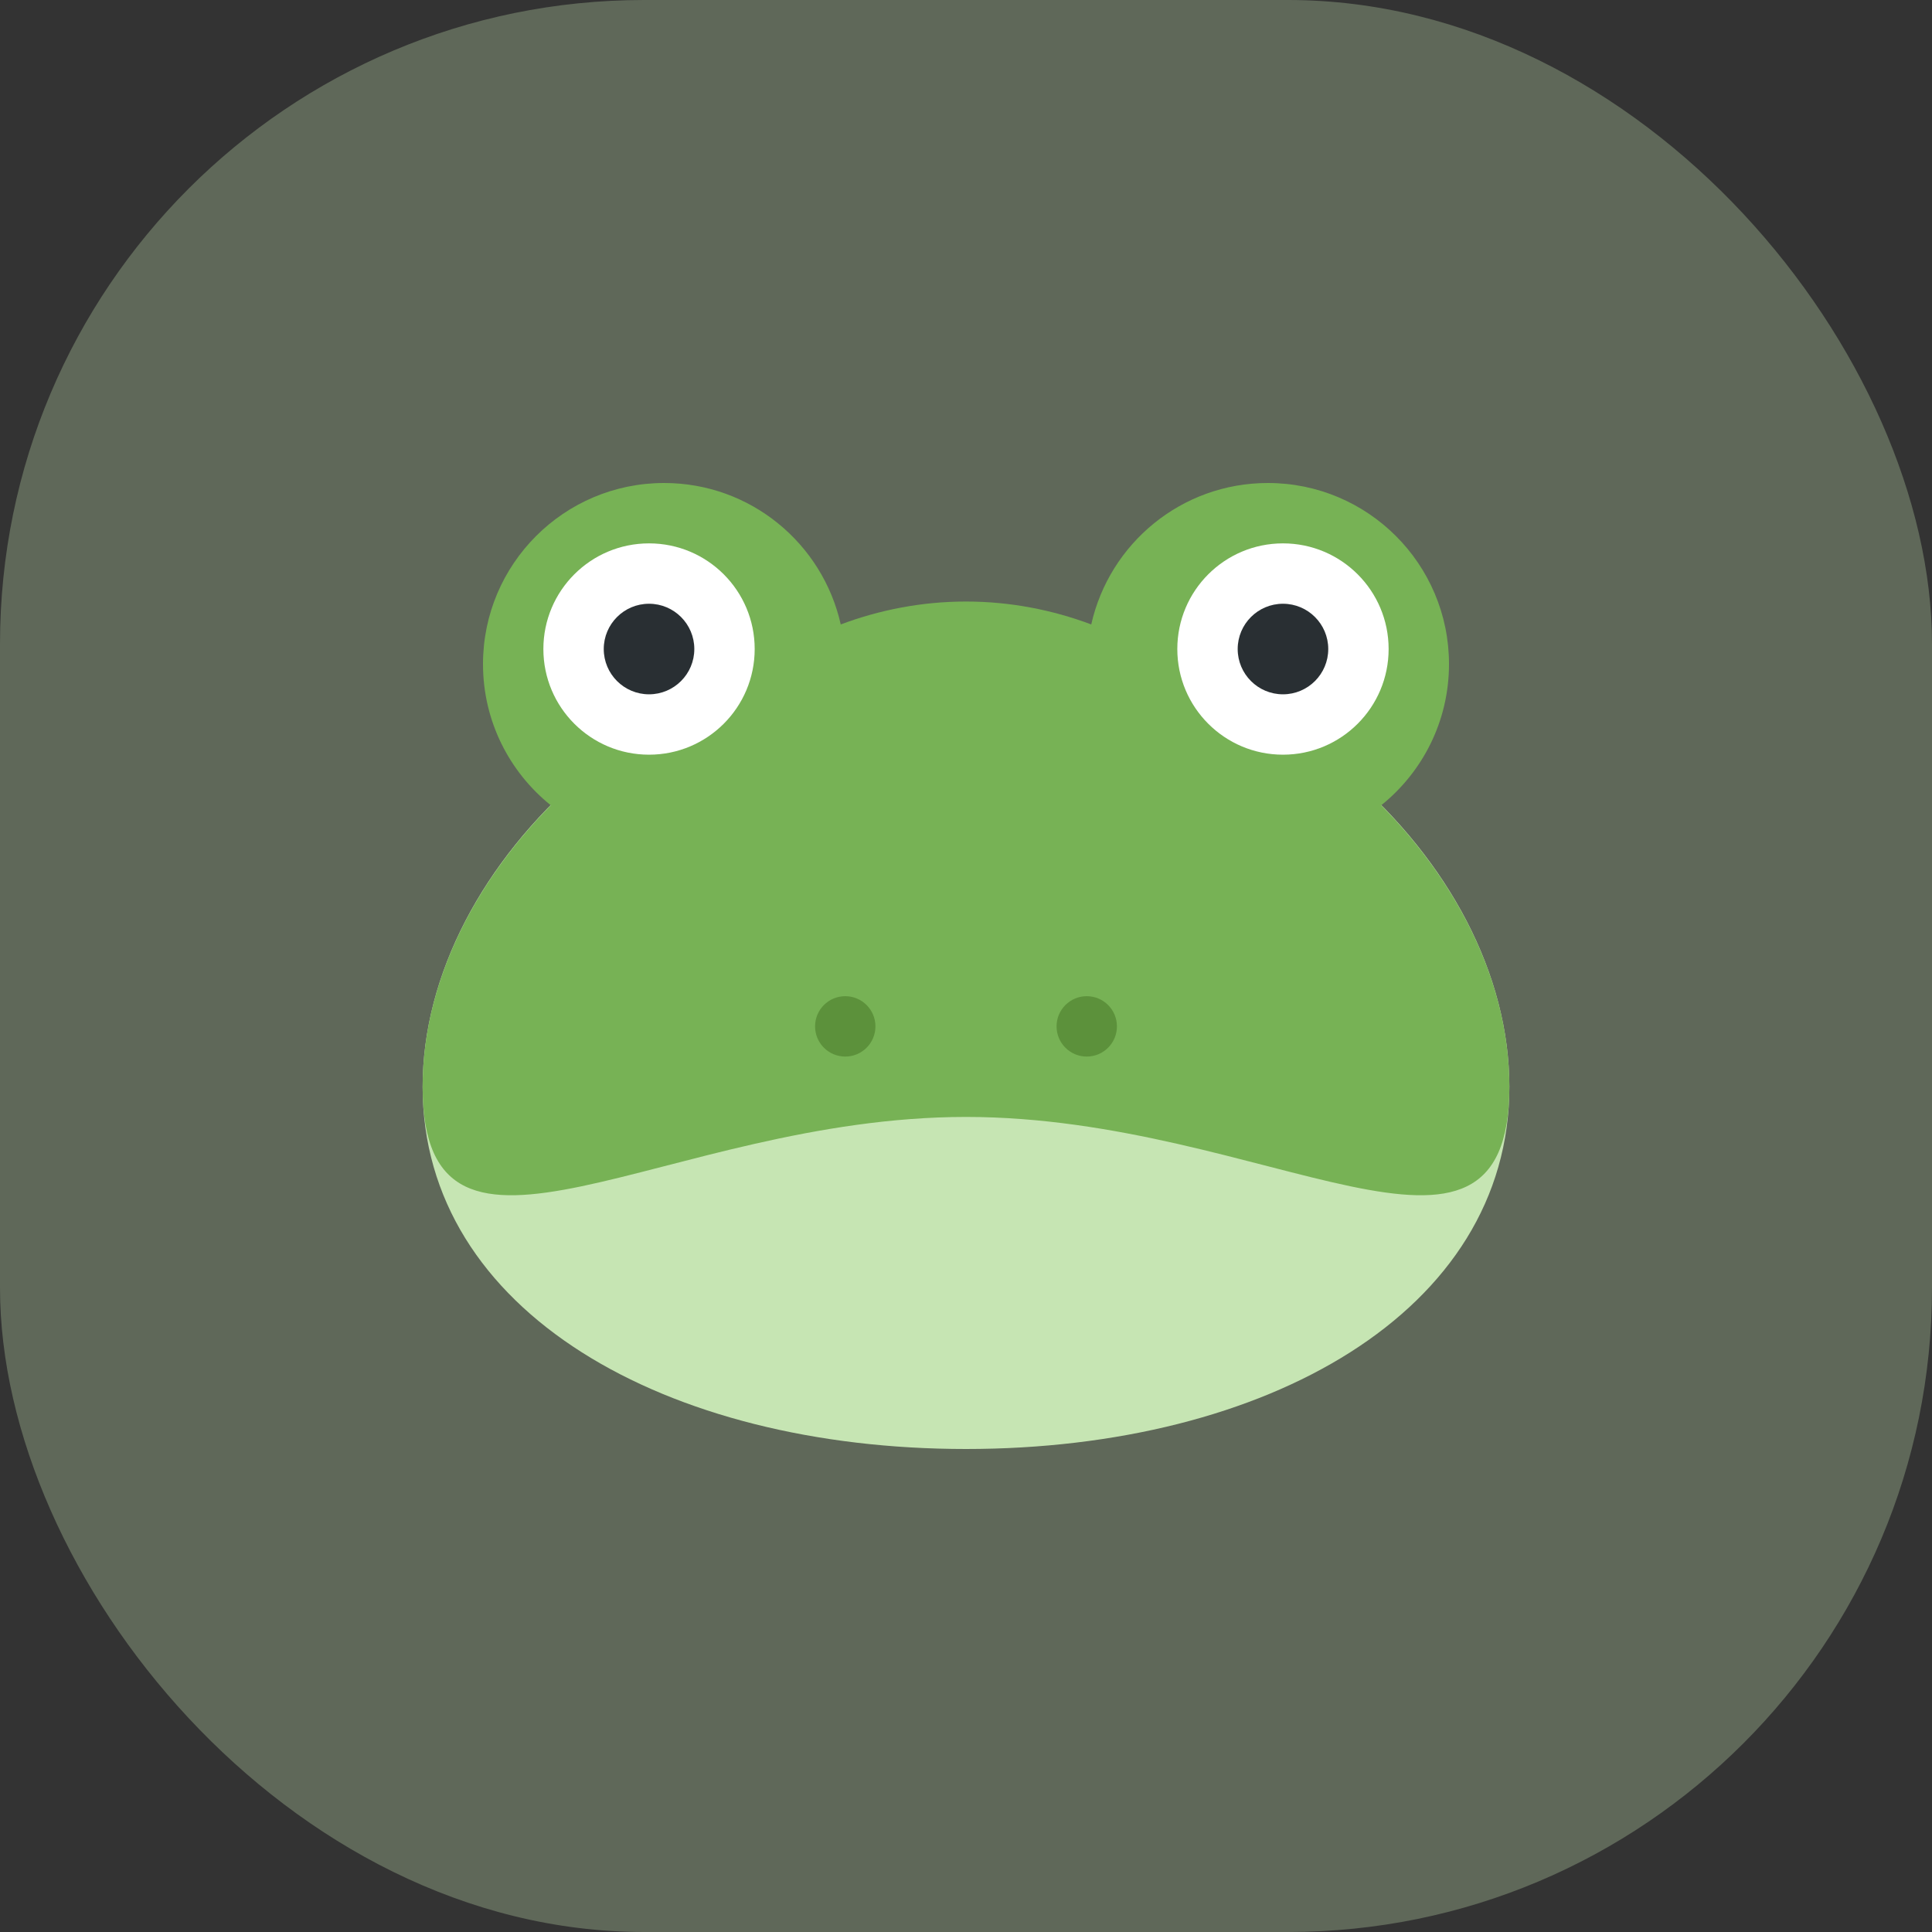 <svg width="48" height="48" viewBox="0 0 48 48" fill="none" xmlns="http://www.w3.org/2000/svg">
<rect x="0" y="0" width="48" height="48" fill="#333333" stroke="none"/>
<rect opacity="0.3" width="48" height="48" rx="16" fill="#C6E5B3"/>
<g clip-path="url(#clip0_1770_36833)">
<path d="M37.5 27C37.5 32.592 31.456 36 24 36C16.544 36 10.5 32.592 10.5 27C10.5 21.408 16.544 15.75 24 15.75C31.456 15.75 37.5 21.408 37.5 27Z" fill="#C6E5B3"/>
<path d="M34.316 20.007C35.342 19.182 36 17.918 36 16.5C36 14.015 33.985 12 31.5 12C29.354 12 27.562 13.503 27.112 15.514C26.146 15.152 25.099 14.945 24 14.945C22.901 14.945 21.854 15.152 20.888 15.514C20.438 13.503 18.646 12 16.5 12C14.015 12 12 14.015 12 16.5C12 17.918 12.658 19.182 13.684 20.007C11.7 22.017 10.5 24.514 10.5 27C10.5 32.592 16.544 27.75 24 27.75C31.456 27.75 37.5 32.592 37.5 27C37.5 24.514 36.3 22.017 34.316 20.007Z" fill="#77B255"/>
<path d="M16.125 18.75C17.575 18.75 18.75 17.575 18.75 16.125C18.75 14.675 17.575 13.5 16.125 13.5C14.675 13.5 13.5 14.675 13.5 16.125C13.5 17.575 14.675 18.75 16.125 18.75Z" fill="white"/>
<path d="M16.125 17.25C16.746 17.25 17.25 16.746 17.25 16.125C17.25 15.504 16.746 15 16.125 15C15.504 15 15 15.504 15 16.125C15 16.746 15.504 17.25 16.125 17.25Z" fill="#292F33"/>
<path d="M31.875 18.75C33.325 18.75 34.5 17.575 34.5 16.125C34.5 14.675 33.325 13.5 31.875 13.5C30.425 13.5 29.25 14.675 29.25 16.125C29.25 17.575 30.425 18.75 31.875 18.75Z" fill="white"/>
<path d="M31.875 17.25C32.496 17.25 33 16.746 33 16.125C33 15.504 32.496 15 31.875 15C31.254 15 30.75 15.504 30.75 16.125C30.75 16.746 31.254 17.25 31.875 17.25Z" fill="#292F33"/>
<path d="M21 26.25C21.414 26.25 21.75 25.914 21.75 25.5C21.75 25.086 21.414 24.75 21 24.75C20.586 24.75 20.25 25.086 20.25 25.5C20.25 25.914 20.586 26.25 21 26.25Z" fill="#5C913B"/>
<path d="M27 26.25C27.414 26.25 27.75 25.914 27.75 25.5C27.75 25.086 27.414 24.75 27 24.75C26.586 24.75 26.25 25.086 26.25 25.5C26.25 25.914 26.586 26.25 27 26.25Z" fill="#5C913B"/>
</g>
<defs>
<clipPath id="clip0_1770_36833">
<rect width="27" height="27" fill="white" transform="translate(10.5 10.5)"/>
</clipPath>
</defs>
</svg>

